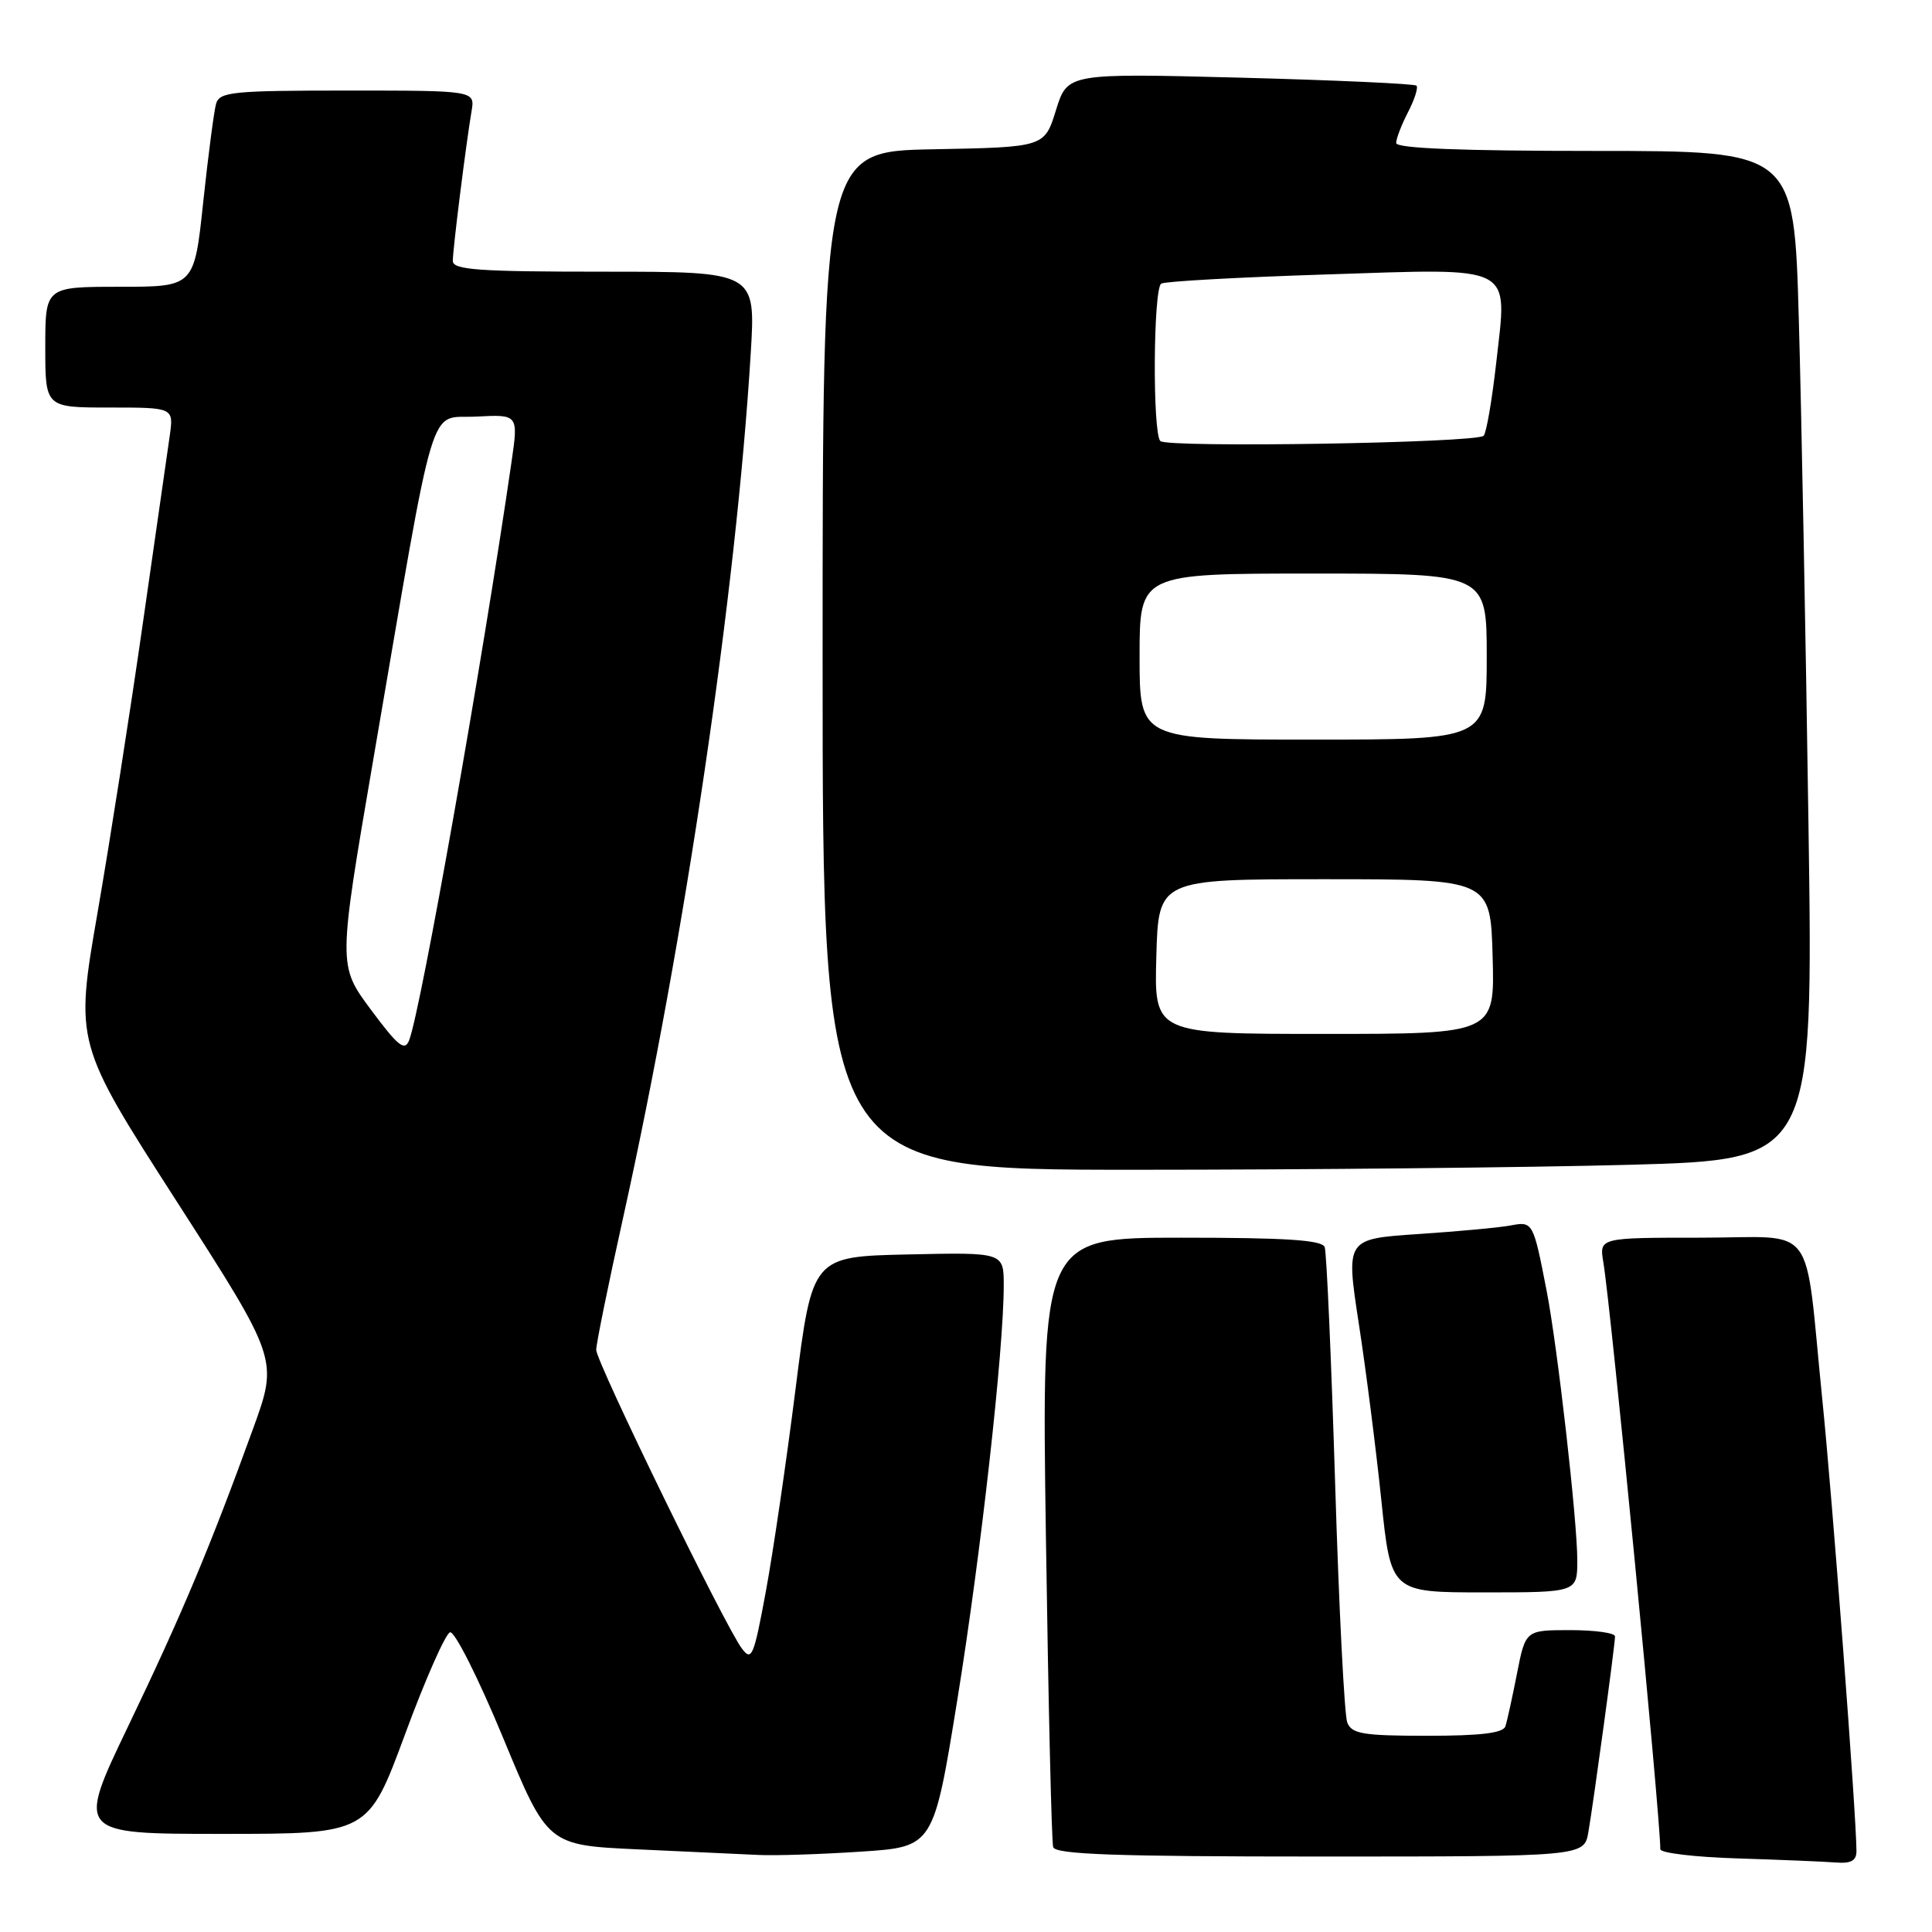 <?xml version="1.0" encoding="UTF-8" standalone="no"?>
<!DOCTYPE svg PUBLIC "-//W3C//DTD SVG 1.1//EN" "http://www.w3.org/Graphics/SVG/1.1/DTD/svg11.dtd" >
<svg xmlns="http://www.w3.org/2000/svg" xmlns:xlink="http://www.w3.org/1999/xlink" version="1.1" viewBox="0 0 256 256">
 <g >
 <path fill="currentColor"
d=" M 245.99 245.25 C 245.97 240.46 242.81 198.66 241.47 185.50 C 239.03 161.38 241.00 164.00 225.34 164.00 C 211.91 164.00 211.91 164.00 212.45 167.25 C 213.47 173.32 220.00 240.61 220.00 245.03 C 220.00 245.53 224.61 246.08 230.25 246.25 C 235.89 246.43 241.74 246.67 243.25 246.79 C 245.29 246.95 246.00 246.55 245.99 245.25 Z  M 114.10 245.35 C 123.70 244.72 123.70 244.72 126.87 225.11 C 129.99 205.78 133.00 178.90 133.00 170.33 C 133.00 165.94 133.00 165.94 120.32 166.22 C 107.63 166.50 107.63 166.50 105.42 184.00 C 104.21 193.62 102.43 205.74 101.47 210.92 C 99.88 219.53 99.60 220.18 98.29 218.42 C 96.04 215.42 79.00 180.47 79.00 178.86 C 79.00 178.08 80.59 170.25 82.54 161.47 C 90.77 124.35 97.55 78.44 99.48 46.75 C 100.13 36.00 100.13 36.00 80.07 36.00 C 63.35 36.00 60.00 35.76 60.00 34.57 C 60.00 33.01 61.74 19.13 62.48 14.75 C 62.95 12.00 62.95 12.00 46.04 12.00 C 30.80 12.00 29.09 12.17 28.63 13.75 C 28.36 14.71 27.59 20.56 26.93 26.75 C 25.74 38.00 25.74 38.00 15.87 38.00 C 6.00 38.00 6.00 38.00 6.00 46.00 C 6.00 54.00 6.00 54.00 14.51 54.00 C 23.02 54.00 23.02 54.00 22.49 57.75 C 22.19 59.81 20.60 70.95 18.94 82.50 C 17.29 94.05 14.59 111.31 12.94 120.85 C 9.93 138.21 9.93 138.21 23.40 159.17 C 36.87 180.13 36.87 180.13 33.53 189.32 C 27.84 205.01 24.09 213.93 16.99 228.72 C 10.14 243.00 10.14 243.00 29.47 243.00 C 48.79 243.00 48.79 243.00 53.66 229.83 C 56.33 222.58 59.02 216.49 59.63 216.29 C 60.23 216.09 63.37 222.32 66.64 230.21 C 72.55 244.50 72.55 244.50 84.52 245.05 C 91.11 245.35 98.30 245.69 100.50 245.79 C 102.70 245.90 108.82 245.70 114.10 245.35 Z  M 210.47 242.75 C 211.18 238.62 214.00 217.92 214.00 216.83 C 214.00 216.37 211.33 216.00 208.07 216.00 C 202.14 216.00 202.14 216.00 201.01 221.75 C 200.39 224.91 199.70 228.06 199.47 228.75 C 199.18 229.64 196.19 230.00 189.14 230.00 C 180.62 230.00 179.12 229.75 178.52 228.25 C 178.14 227.29 177.41 213.00 176.91 196.50 C 176.40 180.00 175.78 165.94 175.53 165.25 C 175.18 164.31 170.44 164.00 156.54 164.00 C 138.01 164.00 138.01 164.00 138.59 203.75 C 138.91 225.61 139.34 244.06 139.55 244.75 C 139.85 245.72 147.81 246.00 174.92 246.00 C 209.91 246.00 209.91 246.00 210.47 242.75 Z  M 209.00 206.74 C 209.00 201.49 206.38 178.45 204.93 171.00 C 203.16 161.91 203.12 161.82 200.16 162.38 C 198.70 162.66 193.19 163.17 187.91 163.52 C 178.33 164.16 178.33 164.16 180.04 175.33 C 180.99 181.47 182.33 192.01 183.03 198.75 C 184.30 211.00 184.30 211.00 196.65 211.00 C 209.00 211.00 209.00 211.00 209.00 206.74 Z  M 215.98 154.34 C 240.28 153.67 240.28 153.67 239.63 109.09 C 239.27 84.56 238.70 54.49 238.35 42.25 C 237.72 20.00 237.72 20.00 211.36 20.00 C 193.62 20.00 185.00 19.66 185.00 18.95 C 185.00 18.37 185.71 16.53 186.57 14.86 C 187.44 13.18 187.94 11.61 187.69 11.35 C 187.43 11.10 176.92 10.62 164.34 10.29 C 141.44 9.70 141.44 9.70 139.92 14.60 C 138.40 19.50 138.40 19.50 123.70 19.78 C 109.00 20.05 109.00 20.05 109.00 87.53 C 109.00 155.00 109.00 155.00 150.34 155.00 C 173.07 155.00 202.61 154.70 215.98 154.34 Z  M 49.14 133.78 C 44.79 127.92 44.79 127.92 49.45 100.71 C 57.93 51.30 56.65 55.55 63.10 55.20 C 68.69 54.91 68.69 54.91 67.78 61.20 C 63.94 87.69 55.76 133.90 54.21 137.85 C 53.62 139.34 52.75 138.63 49.14 133.78 Z  M 153.22 126.75 C 153.50 116.50 153.50 116.50 175.50 116.50 C 197.50 116.50 197.50 116.50 197.78 126.75 C 198.07 137.00 198.07 137.00 175.50 137.00 C 152.93 137.00 152.93 137.00 153.22 126.75 Z  M 151.00 87.00 C 151.00 76.00 151.00 76.00 174.00 76.00 C 197.00 76.00 197.00 76.00 197.00 87.00 C 197.00 98.00 197.00 98.00 174.00 98.00 C 151.00 98.00 151.00 98.00 151.00 87.00 Z  M 153.75 58.44 C 152.70 57.36 152.81 38.24 153.87 37.58 C 154.35 37.28 164.14 36.74 175.62 36.37 C 201.04 35.55 199.73 34.88 198.26 48.05 C 197.70 53.02 196.95 57.38 196.59 57.74 C 195.64 58.70 154.64 59.36 153.75 58.44 Z "/>
</g>
</svg>